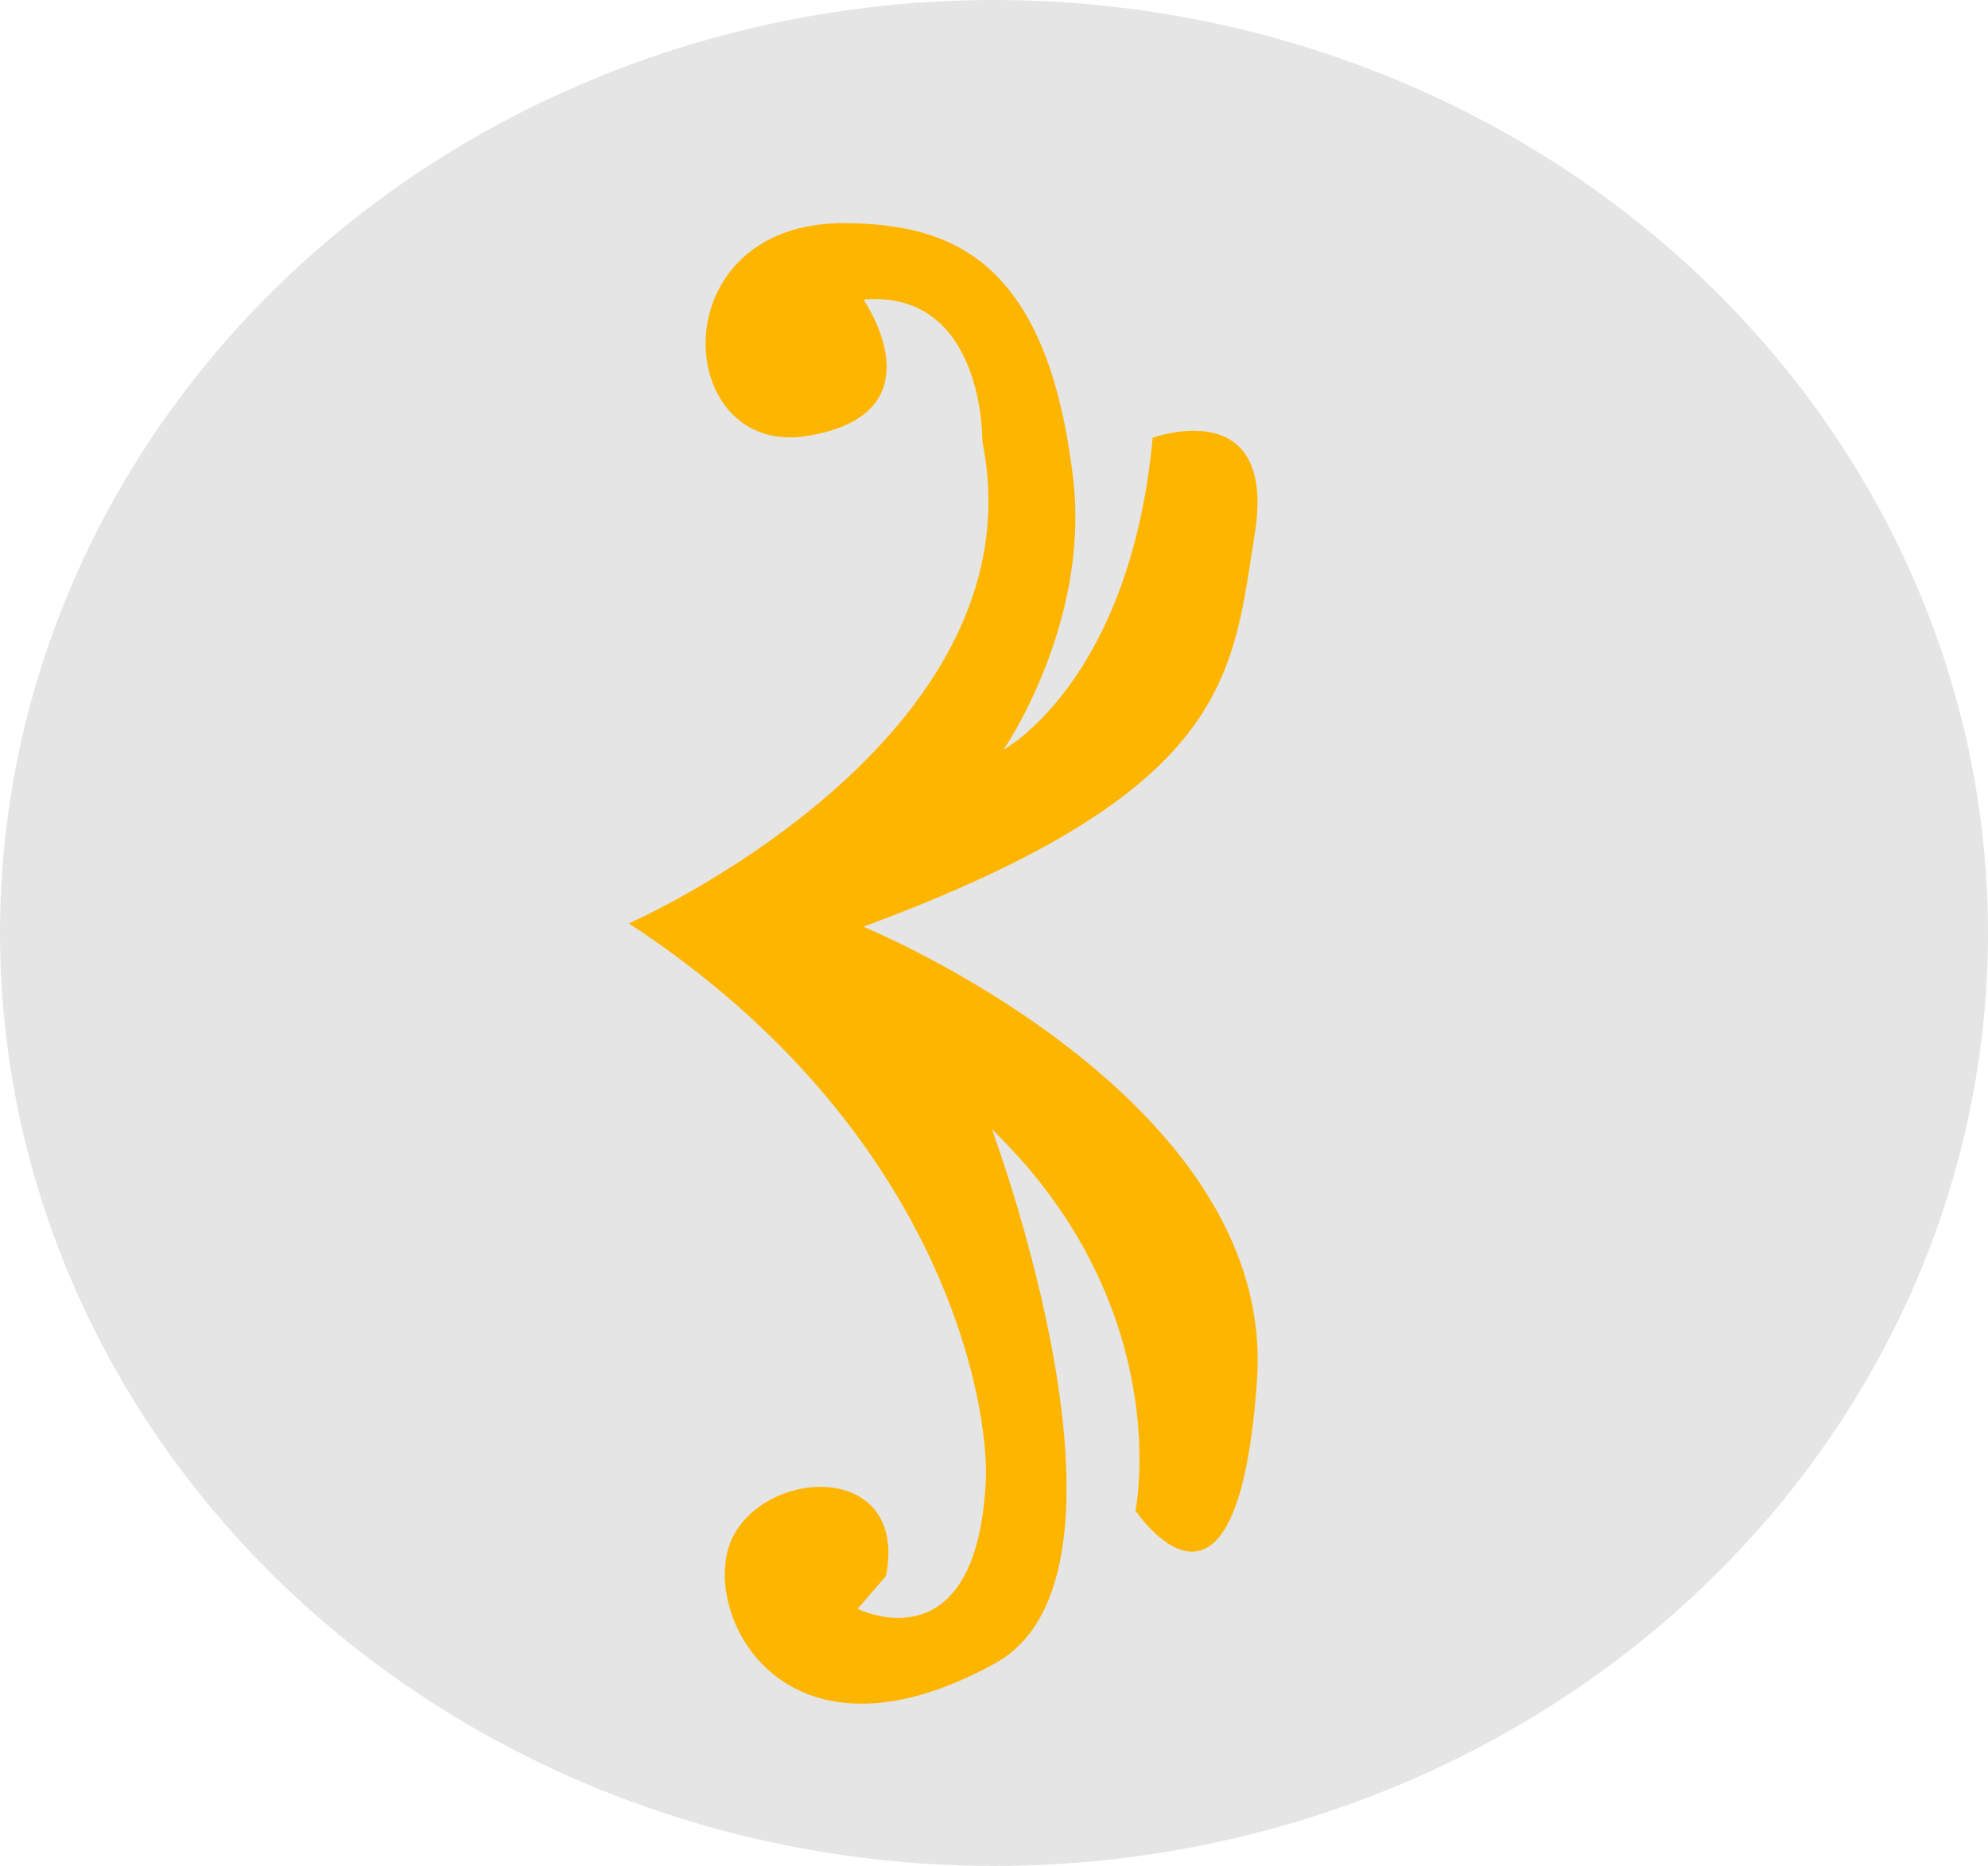 <svg width="98" height="92" viewBox="0 0 98 92" fill="none" xmlns="http://www.w3.org/2000/svg">
<ellipse cx="49" cy="46" rx="49" ry="46" fill="#D9D9D9" fill-opacity="0.67"/>
<g filter="url(#filter0_d_1394_2887)">
<path d="M45.561 12.768C45.561 12.768 49.505 18.411 42.763 19.499C36.134 20.546 35.484 8.879 44.727 9.001C49.787 9.069 54.635 10.66 55.907 21.648C56.727 28.787 52.473 34.961 52.473 34.961C52.473 34.961 58.706 31.602 59.822 19.581C59.822 19.581 65.971 17.337 64.854 24.327C63.737 31.316 63.737 36.973 45.561 43.691C45.561 43.691 65.928 52.027 64.967 66.02C64.006 80.013 58.974 72.479 58.974 72.479C58.974 72.479 61.024 62.525 51.893 53.672C51.893 53.672 60.077 75.593 52.049 80.013C41.449 85.847 37.406 77.32 39.102 73.825C40.798 70.331 47.78 70.059 46.678 75.702L45.279 77.32C45.279 77.32 51.144 80.285 51.596 70.997C51.766 67.257 49.505 53.672 34 43.528C34 43.528 54.409 34.566 51.427 19.771C51.427 19.757 51.54 12.278 45.561 12.768Z" fill="#FEB500"/>
</g>
<defs>
<filter id="filter0_d_1394_2887" x="31" y="9" width="34" height="75" filterUnits="userSpaceOnUse" color-interpolation-filters="sRGB">
<feFlood flood-opacity="0" result="BackgroundImageFix"/>
<feColorMatrix in="SourceAlpha" type="matrix" values="0 0 0 0 0 0 0 0 0 0 0 0 0 0 0 0 0 0 127 0" result="hardAlpha"/>
<feOffset dx="-3" dy="2"/>
<feComposite in2="hardAlpha" operator="out"/>
<feColorMatrix type="matrix" values="0 0 0 0 0.898 0 0 0 0 0.145 0 0 0 0 0.133 0 0 0 1 0"/>
<feBlend mode="normal" in2="BackgroundImageFix" result="effect1_dropShadow_1394_2887"/>
<feBlend mode="normal" in="SourceGraphic" in2="effect1_dropShadow_1394_2887" result="shape"/>
</filter>
</defs>
</svg>
